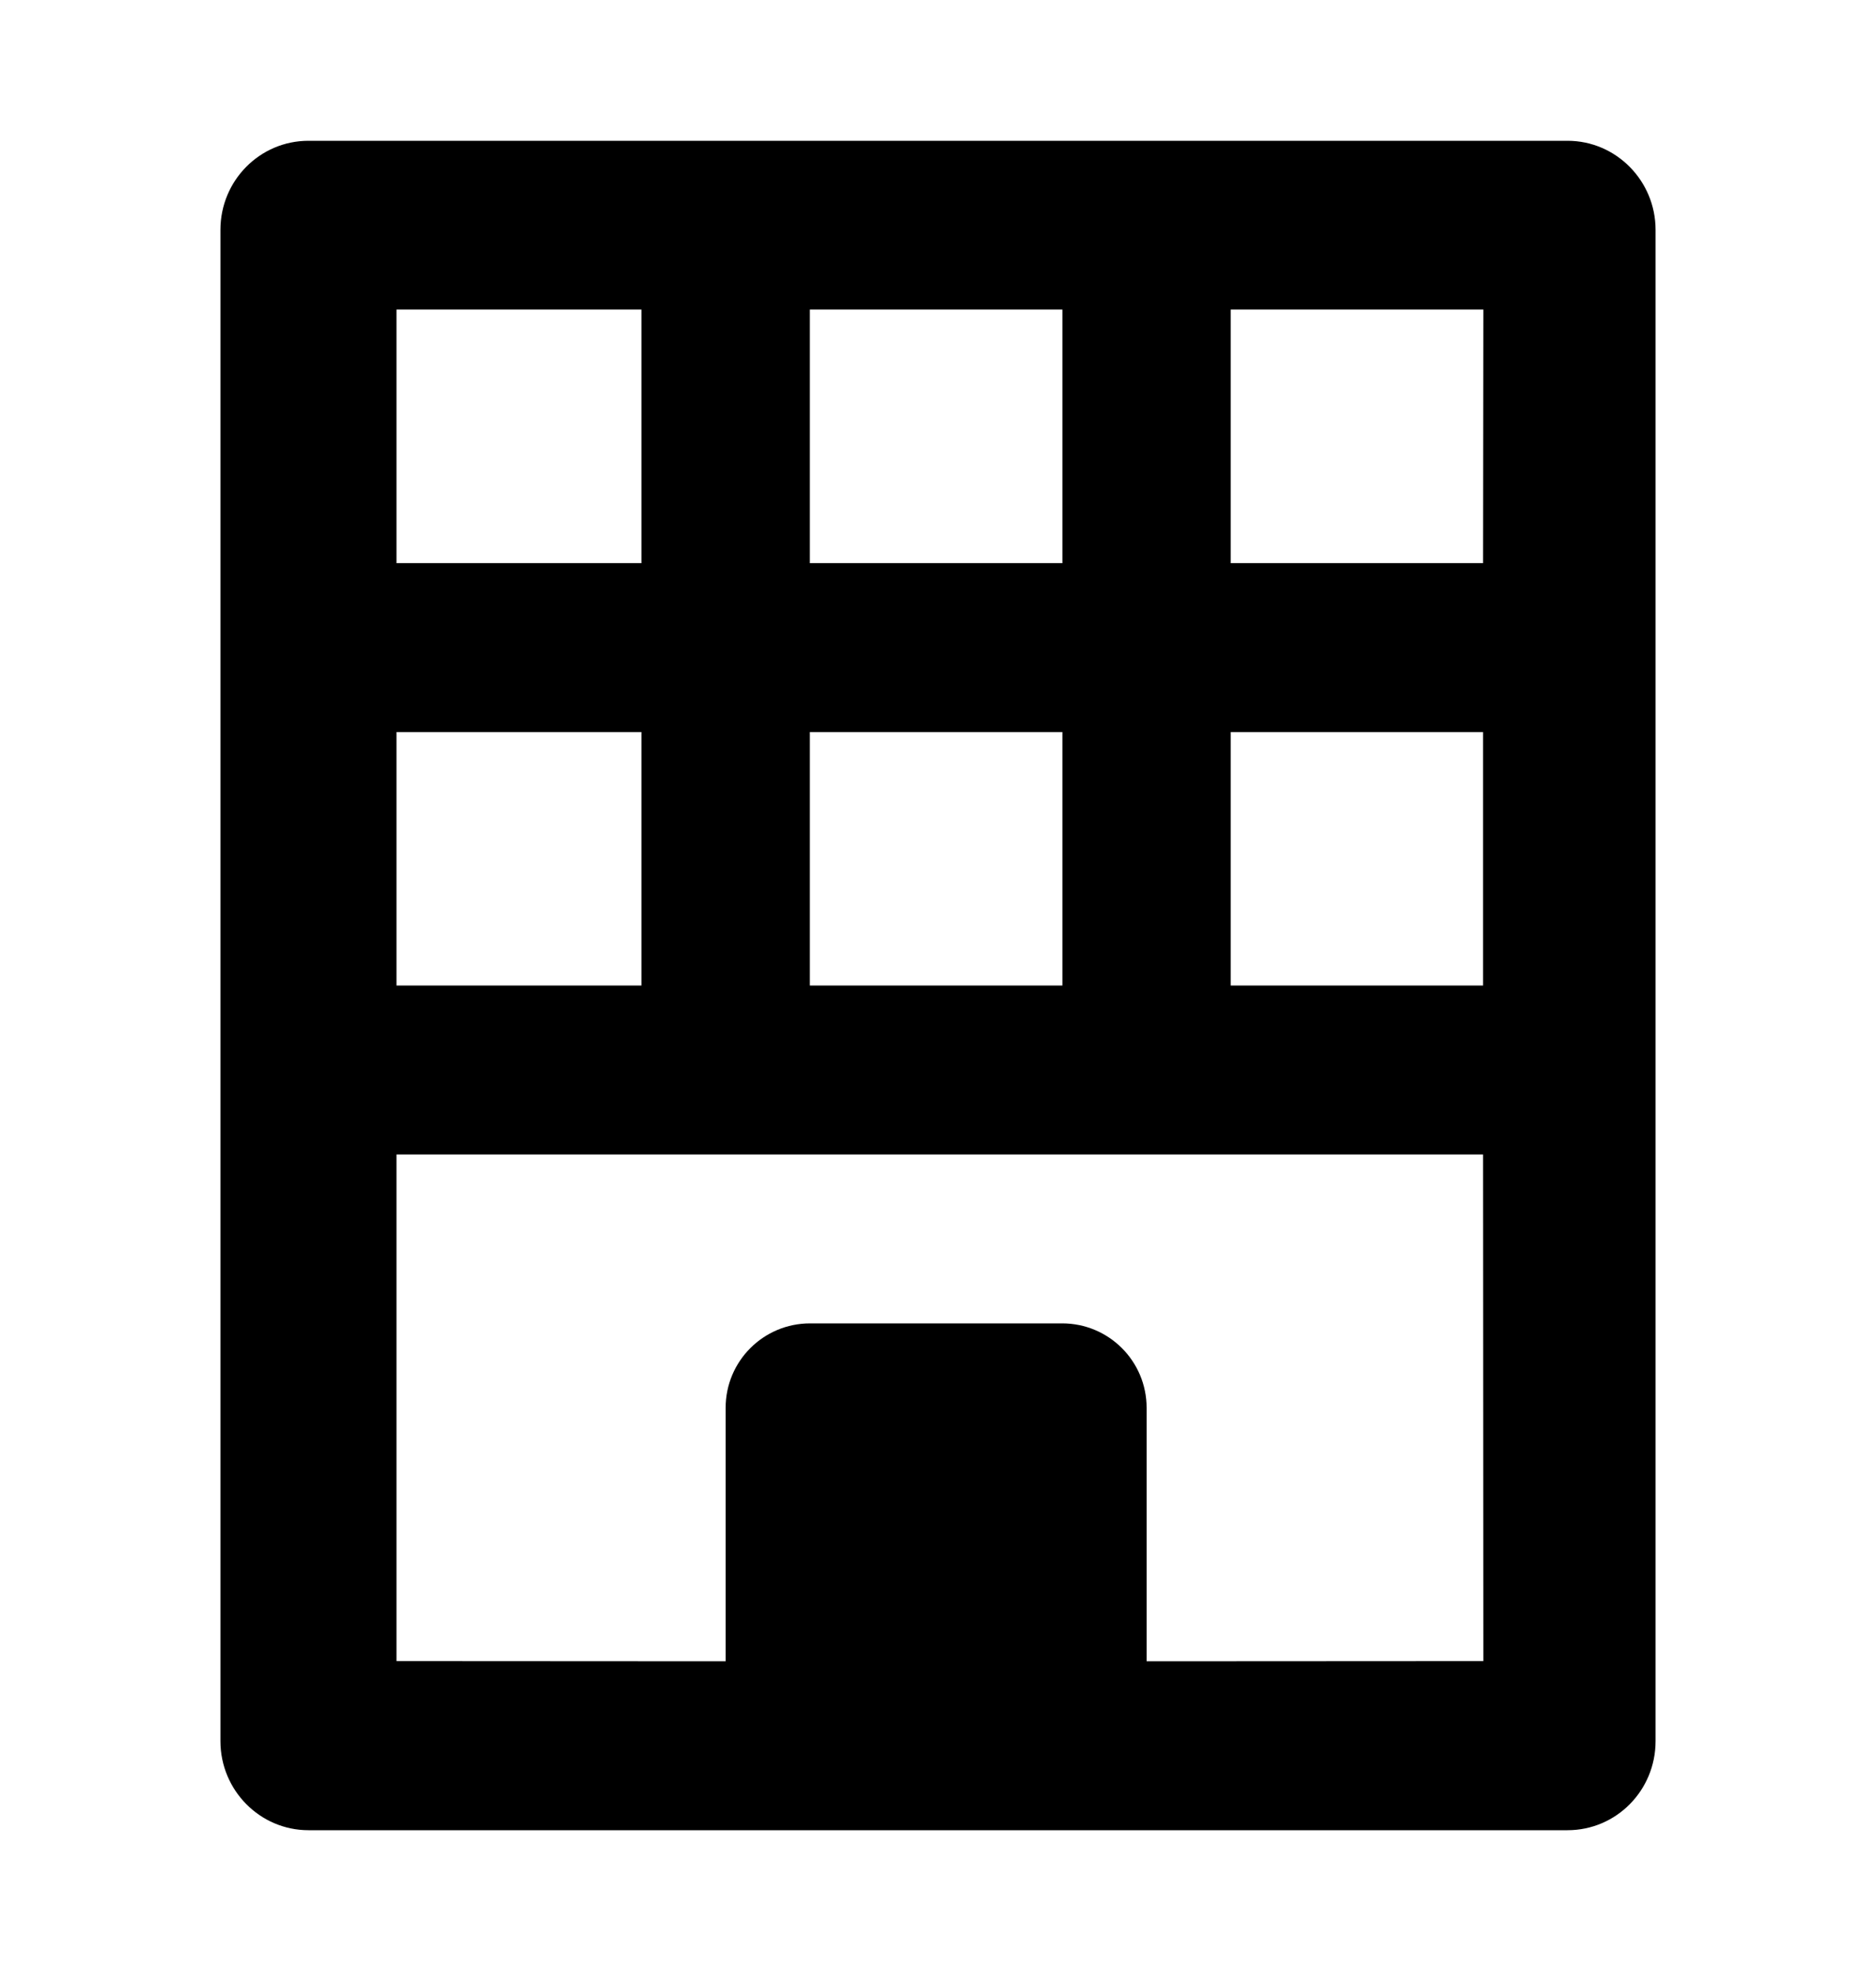 <svg width="20" height="21" viewBox="0 0 20 21" fill="none" xmlns="http://www.w3.org/2000/svg">
<path fill-rule="evenodd" clip-rule="evenodd" d="M3.289 1.5H16.711C17.23 1.5 17.65 1.927 17.65 2.449V18.551C17.65 19.075 17.232 19.5 16.711 19.5H3.289C2.77 19.5 2.35 19.073 2.35 18.551V2.449C2.35 1.925 2.769 1.5 3.289 1.5ZM8.634 3.298H11.326V6H8.634V3.298ZM6.838 6V3.298H4.227V6H6.838ZM4.227 7.8H6.838V10.5H4.227V7.8ZM8.634 7.8H11.326V10.5H8.634V7.8ZM13.121 7.8V10.5H15.811V7.8H13.121ZM15.811 6L15.814 3.298H13.121V6H15.811ZM15.811 12.3L15.814 17.698L12.224 17.7V15C12.224 14.502 11.821 14.1 11.324 14.1H8.636C8.139 14.1 7.736 14.502 7.736 15V17.7L4.227 17.698V12.3H15.811Z" fill="currentColor"/>
</svg>
